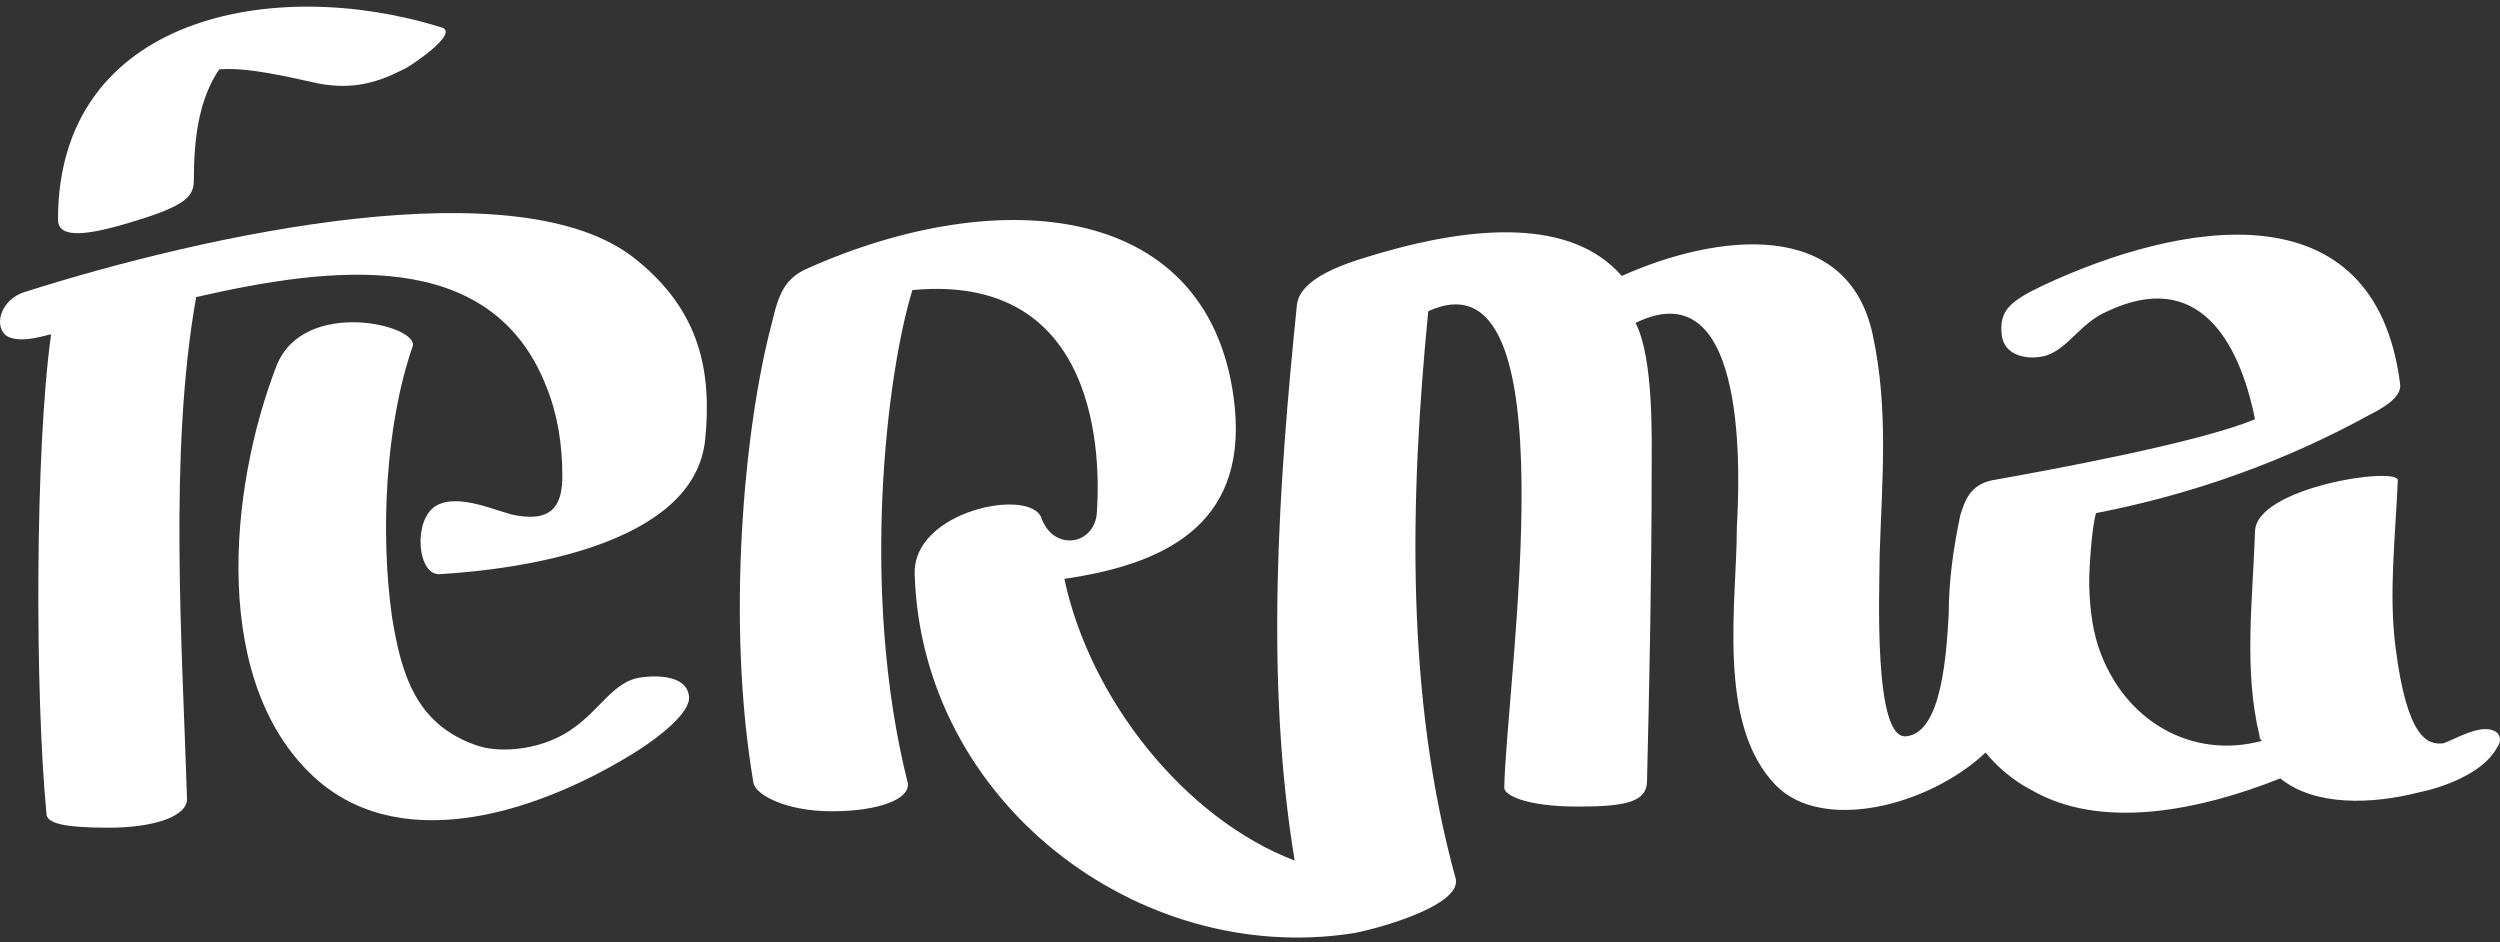 <svg width="138" height="52" viewBox="0 0 138 52" fill="none" xmlns="http://www.w3.org/2000/svg">
<rect x="0" y="0" width="138" height="52" fill="#333333" stroke="none"/>
<path d="M137.189 40.246C136.427 40.246 135.282 40.894 134.901 41.024C134.011 41.153 132.867 40.764 132.231 35.71C131.85 32.729 132.231 29.619 132.359 26.508C132.359 25.731 124.477 26.897 124.477 29.36C124.35 33.118 123.841 37.006 124.731 40.635C124.731 40.764 124.731 40.764 124.858 40.894C121.045 41.931 117.231 39.857 115.833 35.71C115.451 34.544 115.324 33.248 115.324 31.952C115.324 31.563 115.451 29.1 115.705 28.323C121.045 27.286 126.13 25.472 130.833 22.88C131.342 22.62 132.613 21.972 132.486 21.195C131.087 10.179 120.282 12.252 112.782 15.752C110.875 16.659 110.366 17.177 110.493 18.473C110.62 19.64 111.892 19.899 112.909 19.64C114.18 19.251 114.816 17.825 116.341 17.177C121.299 14.844 123.587 18.732 124.477 23.139C121.426 24.435 112.909 25.99 109.985 26.508C108.714 26.768 108.459 27.675 108.205 28.452C107.824 30.267 107.57 32.081 107.57 33.896C107.442 36.099 107.188 40.376 105.281 40.635C103.374 41.024 103.756 32.47 103.756 30.656C103.883 26.508 104.264 22.62 103.374 18.473C101.976 11.993 94.73 12.9 89.518 15.233C86.721 11.993 81.255 12.511 76.297 13.937C75.026 14.326 71.848 15.104 71.594 16.788C70.577 26.768 69.814 37.525 71.466 47.504C65.365 45.171 60.153 38.561 58.754 31.952C64.093 31.174 68.797 29.1 68.161 22.491C67.017 11.086 55.195 10.049 44.516 14.844C43.372 15.363 42.991 16.14 42.609 17.825C41.084 23.528 40.067 34.285 41.593 43.227C41.72 43.875 43.372 44.782 45.915 44.782C48.457 44.782 50.237 44.134 50.11 43.227C47.44 32.6 48.966 20.547 50.364 16.011C61.424 14.974 60.661 26.768 60.534 28.452C60.28 30.137 58.118 30.396 57.483 28.582C56.847 26.897 50.364 28.193 50.491 31.692C50.873 44.264 62.822 53.336 74.645 51.522C75.534 51.392 80.619 50.096 80.365 48.541C77.568 38.432 77.823 27.545 78.84 17.177C86.848 13.548 83.162 37.395 83.035 43.486C83.035 43.875 84.179 44.523 87.103 44.523C89.772 44.523 90.916 44.264 90.916 43.097C91.043 37.913 91.171 31.692 91.171 25.99C91.171 24.305 91.298 19.769 90.281 17.825C96.637 14.715 96.001 26.768 95.874 29.1C95.874 33.248 94.73 39.987 98.035 43.357C100.578 45.949 106.425 44.523 109.604 41.542C110.239 42.32 111.129 43.097 112.146 43.616C115.96 45.819 121.299 44.782 125.875 42.968C127.782 44.523 130.96 44.393 133.503 43.745C134.774 43.486 137.062 42.709 137.825 41.283C138.206 40.764 137.952 40.246 137.189 40.246Z" fill="white"/>
<path d="M38.032 38.433C37.905 37.267 36.253 37.267 35.363 37.396C33.583 37.656 32.948 39.729 30.659 40.766C29.261 41.414 27.481 41.544 26.337 41.155C22.905 39.988 22.142 37.137 21.634 34.027C20.998 29.491 21.252 23.529 22.778 19.122C23.159 17.956 16.803 16.401 15.277 20.159C12.608 27.028 11.591 37.915 17.566 43.099C22.396 47.246 29.897 44.784 35.236 41.414C36.253 40.766 38.16 39.34 38.032 38.433Z" fill="white"/>
<path d="M7.269 12.253C10.32 11.345 10.701 10.827 10.701 9.92C10.701 7.717 10.956 5.513 12.1 3.829C13.625 3.699 15.786 4.217 17.566 4.606C19.6 4.995 20.998 4.477 22.27 3.829C22.397 3.829 25.575 1.755 24.304 1.496C15.151 -1.355 3.201 0.848 3.201 12.123C3.201 13.03 4.345 13.16 7.269 12.253Z" fill="white"/>
<path d="M10.828 16.399C18.201 14.714 27.1 13.548 30.151 21.324C30.787 22.879 31.041 24.564 31.041 26.248C31.041 27.674 30.659 28.84 28.498 28.452C27.608 28.322 25.32 27.156 24.049 27.933C22.778 28.711 23.032 31.821 24.303 31.692C28.625 31.433 38.287 30.137 38.922 24.305C39.304 20.546 38.668 17.176 35.109 14.325C28.753 9.141 11.464 12.9 1.294 16.14C0.15 16.528 -0.359 17.824 0.277 18.472C1.04 19.12 2.946 18.343 2.819 18.472C1.929 24.823 1.929 38.301 2.565 44.911C2.565 45.429 3.455 45.689 5.997 45.689C8.54 45.689 10.447 45.041 10.32 44.004C10.065 35.709 9.303 24.953 10.828 16.399Z" fill="white"/>
</svg>

